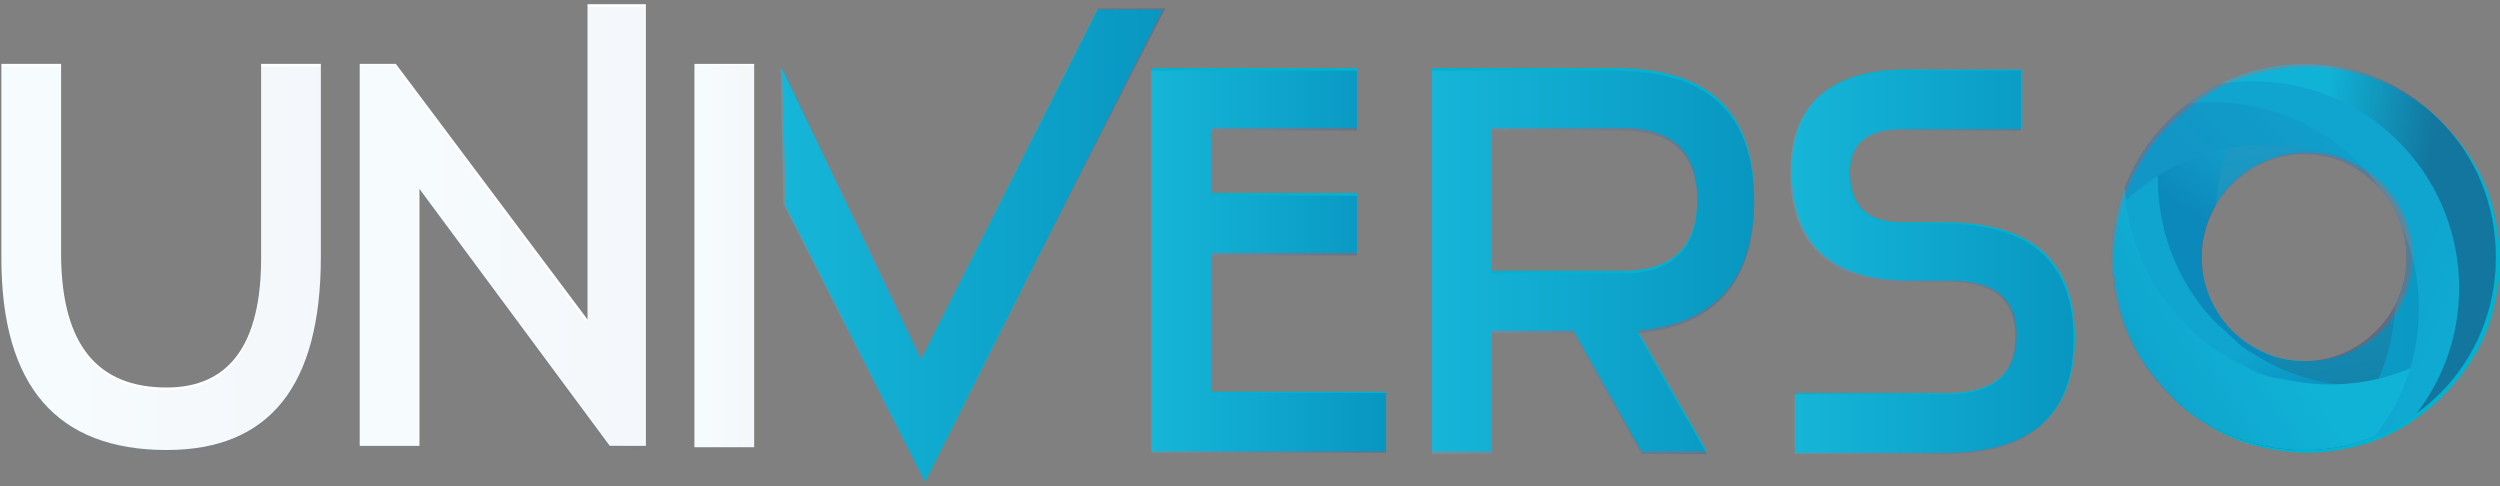 <?xml version="1.0" encoding="utf-8"?>
<!-- Generator: Adobe Illustrator 21.1.0, SVG Export Plug-In . SVG Version: 6.00 Build 0)  -->
<svg version="1.1" id="Capa_1" xmlns="http://www.w3.org/2000/svg" xmlns:xlink="http://www.w3.org/1999/xlink" x="0px" y="0px"
	 viewBox="0 0 180 35" style="enable-background:new 0 0 180 35;" xml:space="preserve">
<rect x="0" y="0" width="180" height="35" fill="#808080" stroke="none"/>
<style type="text/css">
	.st0{fill:#00B3D0;}
	.st1{fill:#FFFFFF;}
	.st2{opacity:0.44;}
	.st3{clip-path:url(#SVGID_2_);}
	.st4{fill:url(#SVGID_3_);}
	.st5{fill:url(#SVGID_4_);}
	.st6{fill:url(#SVGID_5_);}
	.st7{fill:url(#SVGID_6_);}
	.st8{fill:url(#SVGID_7_);}
	.st9{fill:url(#SVGID_8_);}
	.st10{fill:url(#SVGID_9_);}
	.st11{fill:url(#SVGID_10_);}
	.st12{fill:url(#SVGID_11_);}
	.st13{opacity:0.3;fill:url(#SVGID_12_);}
	.st14{opacity:0.3;fill:url(#SVGID_13_);}
	.st15{opacity:0.3;fill:url(#SVGID_14_);}
	.st16{opacity:0.3;fill:url(#SVGID_15_);}
	.st17{opacity:5.000000e-02;}
	.st18{fill:url(#SVGID_16_);}
	.st19{fill:url(#SVGID_17_);}
	.st20{fill:url(#SVGID_18_);}
</style>
<g>
	<path class="st0" d="M56.3,4.9l10,21L79,0.7h4.7l-17.1,34l-10-19.8L56.3,4.9z"/>
	<path class="st0" d="M87.2,28.2h12.6v4.3H82.9V4.9h14.8v4.3H87.2v4.7h10.5v4.3H87.2V28.2z"/>
	<path class="st0" d="M103.1,4.9h13.2c6.7,0,10,3.1,10,9.4c0,5.8-2.8,9-8.4,9.5l5,8.7h-4.7l-4.9-8.7h-5.9v8.7h-4.3V4.9z M122.2,14.3
		c0-3.4-1.8-5.1-5.4-5.1h-9.4v10.3h9.4C120.4,19.5,122.2,17.8,122.2,14.3z"/>
	<path class="st0" d="M145.2,24.1c0-2.6-1.6-3.9-4.7-3.9h-3c-5.6,0-8.5-2.6-8.5-7.9c0-4.9,2.8-7.3,8.4-7.3h8.2v4.3h-8.7
		c-2.4,0-3.7,1-3.7,3.1c0,2.4,1.2,3.6,3.7,3.6h3.1c6.3,0,9.4,2.8,9.4,8.3c0,5.5-3.1,8.3-9.4,8.3h-10.7v-4.3h11.2
		C143.6,28.2,145.2,26.8,145.2,24.1z"/>
	<g>
		<path class="st1" d="M12,27.9c4.5,0,6.8-3.1,6.8-9.3v-14h4.3v13.9c0,9.3-3.7,13.9-11.1,13.9c-7.9,0-11.9-4.6-11.9-13.8v-14h4.3v14
			C4.5,24.8,7,27.9,12,27.9z"/>
		<path class="st1" d="M43.9,32.1L30.2,13.6v18.5h-4.3V4.6h2.6L42.3,23V0.3h4.2v31.8H43.9z"/>
		<path class="st1" d="M50,32.1V4.6h4.3v27.6H50z"/>
	</g>
	<g>
		<path class="st0" d="M152.2,18.7c0-1.3,0.2-2.5,0.5-3.7c0.3-1.2,0.8-2.3,1.4-3.3c0.6-1,1.3-2,2.2-2.8s1.8-1.6,2.8-2.2
			c1-0.6,2.1-1.1,3.3-1.4c1.2-0.3,2.4-0.5,3.7-0.5c1.3,0,2.5,0.2,3.7,0.5s2.3,0.8,3.3,1.4c1,0.6,2,1.3,2.8,2.2
			c0.8,0.8,1.6,1.8,2.2,2.8c0.6,1,1.1,2.1,1.4,3.3c0.3,1.2,0.5,2.4,0.5,3.7c0,1.3-0.2,2.5-0.5,3.7c-0.3,1.2-0.8,2.3-1.4,3.3
			c-0.6,1-1.3,1.9-2.2,2.8c-0.8,0.8-1.8,1.6-2.8,2.2c-1,0.6-2.1,1.1-3.3,1.4c-1.2,0.3-2.4,0.5-3.7,0.5c-1.3,0-2.5-0.2-3.7-0.5
			c-1.2-0.3-2.3-0.8-3.3-1.4c-1-0.6-2-1.3-2.8-2.2s-1.6-1.8-2.2-2.8c-0.6-1-1.1-2.1-1.4-3.3C152.4,21.2,152.2,20,152.2,18.7z
			 M158.5,18.5c0,1,0.2,2,0.6,2.9c0.4,0.9,0.9,1.7,1.6,2.4c0.7,0.7,1.5,1.2,2.4,1.6c0.9,0.4,1.9,0.6,3,0.6s2.1-0.2,3-0.6
			c0.9-0.4,1.7-0.9,2.4-1.6c0.7-0.7,1.2-1.5,1.6-2.4c0.4-0.9,0.6-1.9,0.6-2.9c0-1-0.2-2-0.6-2.9c-0.4-0.9-0.9-1.7-1.6-2.4
			c-0.7-0.7-1.5-1.2-2.4-1.6c-0.9-0.4-1.9-0.6-3-0.6s-2.1,0.2-3,0.6c-0.9,0.4-1.7,0.9-2.4,1.6c-0.7,0.7-1.2,1.5-1.6,2.4
			C158.7,16.5,158.5,17.5,158.5,18.5z"/>
	</g>
	<g class="st2">
		<defs>
			<path id="SVGID_1_" class="st2" d="M165.9,32.4c-3.7,0-7.1-1.4-9.8-4.1c-5.4-5.4-5.4-14.2,0-19.6c2.6-2.6,6.1-4.1,9.8-4.1
				c3.7,0,7.1,1.4,9.8,4.1c2.6,2.6,4,6.1,4,9.8s-1.4,7.2-4,9.8C173.1,30.9,169.6,32.4,165.9,32.4C165.9,32.4,165.9,32.4,165.9,32.4z
				 M165.9,11.1c-2,0-3.8,0.8-5.2,2.2c-2.9,2.9-2.9,7.6,0,10.5c1.4,1.4,3.2,2.2,5.2,2.2c2,0,3.8-0.8,5.2-2.2c2.9-2.9,2.9-7.6,0-10.5
				C169.7,11.9,167.9,11.1,165.9,11.1z"/>
		</defs>
		<clipPath id="SVGID_2_">
			<use xlink:href="#SVGID_1_"  style="overflow:visible;"/>
		</clipPath>
		<g class="st3">
			<linearGradient id="SVGID_3_" gradientUnits="userSpaceOnUse" x1="163.089" y1="3.255" x2="169.341" y2="37.519">
				<stop  offset="0" style="stop-color:#4689C8"/>
				<stop  offset="1" style="stop-color:#223262"/>
			</linearGradient>
			<path class="st4" d="M155.4,8.1c-5.8,5.8-5.8,15.3,0,21.1c5.8,5.8,15.2,5.8,21,0c5.8-5.8,5.8-15.3,0-21.1
				C170.6,2.3,161.2,2.3,155.4,8.1z M170.4,23.1c-2.5,2.5-6.5,2.5-8.9,0c-2.5-2.5-2.5-6.5,0-9c2.5-2.5,6.5-2.5,8.9,0
				C172.8,16.7,172.8,20.7,170.4,23.1z"/>
			<linearGradient id="SVGID_4_" gradientUnits="userSpaceOnUse" x1="157.386" y1="18.659" x2="180.749" y2="18.659">
				<stop  offset="0" style="stop-color:#4689C8"/>
				<stop  offset="1" style="stop-color:#0072A9"/>
			</linearGradient>
			<path class="st5" d="M157.4,6.4c3.9-0.1,7.8,1.4,10.7,4.4c1.3,1.3,2.3,2.7,3,4.3c0.7,1,1.1,2.2,1.1,3.5c0.9,4.7-0.5,9.7-4.1,13.4
				c-0.6,0.6-1.3,1.2-2,1.7c3.7-0.1,7.4-1.5,10.3-4.4c5.8-5.8,5.8-15.3,0-21.1C171.2,2.9,163.2,2.3,157.4,6.4z"/>
			<linearGradient id="SVGID_5_" gradientUnits="userSpaceOnUse" x1="171.53" y1="9.236" x2="164.636" y2="19.711">
				<stop  offset="0" style="stop-color:#49BEEE"/>
				<stop  offset="1" style="stop-color:#19559F"/>
			</linearGradient>
			<path class="st6" d="M174.6,30.7c-3.9,0.1-7.8-1.4-10.7-4.4c-1.3-1.3-2.3-2.7-3-4.3c-0.7-1-1.1-2.2-1.1-3.5
				c-0.9-4.7,0.5-9.7,4.1-13.4c0.6-0.6,1.3-1.2,2-1.7c-3.7,0.1-7.4,1.5-10.3,4.4c-5.8,5.8-5.8,15.3,0,21.1
				C160.7,34.3,168.8,34.8,174.6,30.7z"/>
			<linearGradient id="SVGID_6_" gradientUnits="userSpaceOnUse" x1="164.457" y1="23.533" x2="168.522" y2="31.722">
				<stop  offset="0" style="stop-color:#2395CE"/>
				<stop  offset="1" style="stop-color:#0D4C97"/>
			</linearGradient>
			<path class="st7" d="M162.3,25.5c-0.6-0.3-1.1-0.7-1.6-1.2c0,0,0,0,0,0c-0.3-0.3-0.6-0.6-1-0.9c-4.2-4.2-5.3-10.3-3.5-15.5
				c-0.5,0.4-1.1,0.9-1.6,1.4c-5.8,5.8-5.8,15.3,0,21.1c5.8,5.8,15.2,5.8,21,0c1.6-1.6,2.8-3.6,3.5-5.6
				C174.2,28.5,167.4,28.8,162.3,25.5z"/>
			<linearGradient id="SVGID_7_" gradientUnits="userSpaceOnUse" x1="159.987" y1="27.678" x2="158.099" y2="31.277">
				<stop  offset="0" style="stop-color:#2395CE"/>
				<stop  offset="1" style="stop-color:#0D4C97"/>
			</linearGradient>
			<path class="st8" d="M160,27.8c-0.6-0.3-1.1-0.7-1.6-1.2c0,0,0,0,0,0c-0.3-0.3-0.6-0.6-1-0.9c-4.2-4.2-5.3-10.3-3.5-15.5
				c-0.5,0.4-1.1,0.9-1.6,1.4c-5.8,5.8-5.8,15.3,0,21.1c5.8,5.8,15.2,5.8,21,0c1.6-1.6,2.8-3.6,3.5-5.6
				C172,30.8,165.2,31.1,160,27.8z"/>
			<g>
				<g>
					<linearGradient id="SVGID_8_" gradientUnits="userSpaceOnUse" x1="164.902" y1="18.118" x2="175.303" y2="7.247">
						<stop  offset="0" style="stop-color:#2871B7"/>
						<stop  offset="1" style="stop-color:#2395CE"/>
					</linearGradient>
					<path class="st9" d="M155.4,6.6c-2.8,2.8-4.2,6.4-4.3,10.1c0.5-0.7,1-1.3,1.6-1.9c3.8-3.8,9-5.1,13.9-4c1,0.1,1.9,0.4,2.7,0.9
						c1.6,0.7,3.1,1.7,4.4,3.1c3,3,4.5,7.1,4.3,11c4.2-5.8,3.6-14-1.6-19.3C170.6,0.8,161.2,0.8,155.4,6.6z"/>
				</g>
			</g>
			<g>
				<linearGradient id="SVGID_9_" gradientUnits="userSpaceOnUse" x1="163.291" y1="22.797" x2="142.286" y2="36.404">
					<stop  offset="0" style="stop-color:#24B2DD"/>
					<stop  offset="1" style="stop-color:#2262AA"/>
				</linearGradient>
				<path class="st10" d="M175.6,31.5c2.8-2.8,4.2-6.4,4.3-10.1c-0.5,0.7-1,1.3-1.6,1.9c-3.8,3.8-9,5.1-13.9,4
					c-1-0.1-1.9-0.4-2.7-0.9c-1.6-0.7-3.1-1.7-4.4-3.1c-3-3-4.5-7.1-4.3-11c-4.2,5.8-3.6,14,1.6,19.3
					C160.4,37.4,169.8,37.4,175.6,31.5z"/>
			</g>
			<linearGradient id="SVGID_10_" gradientUnits="userSpaceOnUse" x1="185.604" y1="23.647" x2="174.327" y2="18.772">
				<stop  offset="0" style="stop-color:#24B2DD"/>
				<stop  offset="1" style="stop-color:#2395CE"/>
			</linearGradient>
			<path class="st11" d="M155.7,6.8c-0.4,0.4-0.8,0.8-1.1,1.3c5.2-1.7,11.1-0.5,15.2,3.6c5.4,5.4,5.8,14,1.1,19.8
				c2.1-0.7,4.1-1.9,5.8-3.6c5.8-5.8,5.8-15.3,0-21.1C170.9,1,161.5,1,155.7,6.8z"/>
			<linearGradient id="SVGID_11_" gradientUnits="userSpaceOnUse" x1="166.401" y1="14.635" x2="174.264" y2="15.809">
				<stop  offset="0" style="stop-color:#24B2DD"/>
				<stop  offset="1" style="stop-color:#2B2A5F"/>
			</linearGradient>
			<path class="st12" d="M158.6,5.3c-0.4,0.4-0.8,0.8-1.1,1.3c5.2-1.7,11.1-0.5,15.2,3.6c5.4,5.4,5.8,14,1.1,19.8
				c2.1-0.7,4.1-1.9,5.8-3.6c5.8-5.8,5.8-15.3,0-21.1C173.8-0.5,164.4-0.5,158.6,5.3z"/>
		</g>
	</g>
	<linearGradient id="SVGID_12_" gradientUnits="userSpaceOnUse" x1="56.192" y1="17.574" x2="83.925" y2="17.574">
		<stop  offset="0" style="stop-color:#49BEEE"/>
		<stop  offset="1" style="stop-color:#19559F"/>
	</linearGradient>
	<path class="st13" d="M56.2,4.8l10.2,21L79.1,0.6h4.8l-17.4,34L56.4,14.7L56.2,4.8z"/>
	<linearGradient id="SVGID_13_" gradientUnits="userSpaceOnUse" x1="82.88" y1="18.857" x2="99.769" y2="18.857">
		<stop  offset="0" style="stop-color:#49BEEE"/>
		<stop  offset="1" style="stop-color:#19559F"/>
	</linearGradient>
	<path class="st14" d="M87.2,28.3h12.6v4.3H82.9V5.1h14.8v4.3H87.2v4.7h10.5v4.3H87.2V28.3z"/>
	<linearGradient id="SVGID_14_" gradientUnits="userSpaceOnUse" x1="103.092" y1="18.857" x2="126.319" y2="18.857">
		<stop  offset="0" style="stop-color:#49BEEE"/>
		<stop  offset="1" style="stop-color:#19559F"/>
	</linearGradient>
	<path class="st15" d="M103.1,5.1h13.2c6.7,0,10,3.1,10,9.4c0,5.8-2.8,9-8.4,9.5l5,8.7h-4.7l-4.9-8.7h-5.9v8.7h-4.3V5.1z
		 M122.2,14.5c0-3.4-1.8-5.1-5.4-5.1h-9.4v10.3h9.4C120.4,19.7,122.2,17.9,122.2,14.5z"/>
	<linearGradient id="SVGID_15_" gradientUnits="userSpaceOnUse" x1="128.946" y1="18.857" x2="149.313" y2="18.857">
		<stop  offset="0" style="stop-color:#49BEEE"/>
		<stop  offset="1" style="stop-color:#19559F"/>
	</linearGradient>
	<path class="st16" d="M145.1,24.2c0-2.6-1.6-3.9-4.7-3.9h-3c-5.6,0-8.5-2.6-8.5-7.9c0-4.9,2.8-7.3,8.4-7.3h8.2v4.3h-8.7
		c-2.4,0-3.7,1-3.7,3.1c0,2.4,1.2,3.6,3.7,3.6h3.1c6.3,0,9.4,2.8,9.4,8.3c0,5.5-3.1,8.3-9.4,8.3h-10.7v-4.3h11.2
		C143.6,28.3,145.1,27,145.1,24.2z"/>
	<g class="st17">
		<g>
			<linearGradient id="SVGID_16_" gradientUnits="userSpaceOnUse" x1="0.15" y1="18.601" x2="23.067" y2="18.601">
				<stop  offset="0" style="stop-color:#49BEEE"/>
				<stop  offset="1" style="stop-color:#19559F"/>
			</linearGradient>
			<path class="st18" d="M12,28.1c4.5,0,6.8-3.1,6.8-9.3v-14h4.3v13.9c0,9.3-3.7,13.9-11.1,13.9c-7.9,0-11.9-4.6-11.9-13.8v-14h4.3
				v14C4.5,25,7,28.1,12,28.1z"/>
			<linearGradient id="SVGID_17_" gradientUnits="userSpaceOnUse" x1="25.849" y1="16.399" x2="46.486" y2="16.399">
				<stop  offset="0" style="stop-color:#49BEEE"/>
				<stop  offset="1" style="stop-color:#19559F"/>
			</linearGradient>
			<path class="st19" d="M43.9,32.3L30.1,13.8v18.5h-4.3V4.7h2.6l13.8,18.5V0.5h4.2v31.8H43.9z"/>
			<linearGradient id="SVGID_18_" gradientUnits="userSpaceOnUse" x1="50.003" y1="18.505" x2="54.293" y2="18.505">
				<stop  offset="0" style="stop-color:#49BEEE"/>
				<stop  offset="1" style="stop-color:#19559F"/>
			</linearGradient>
			<path class="st20" d="M50,32.3V4.7h4.3v27.6H50z"/>
		</g>
	</g>
</g>
</svg>
